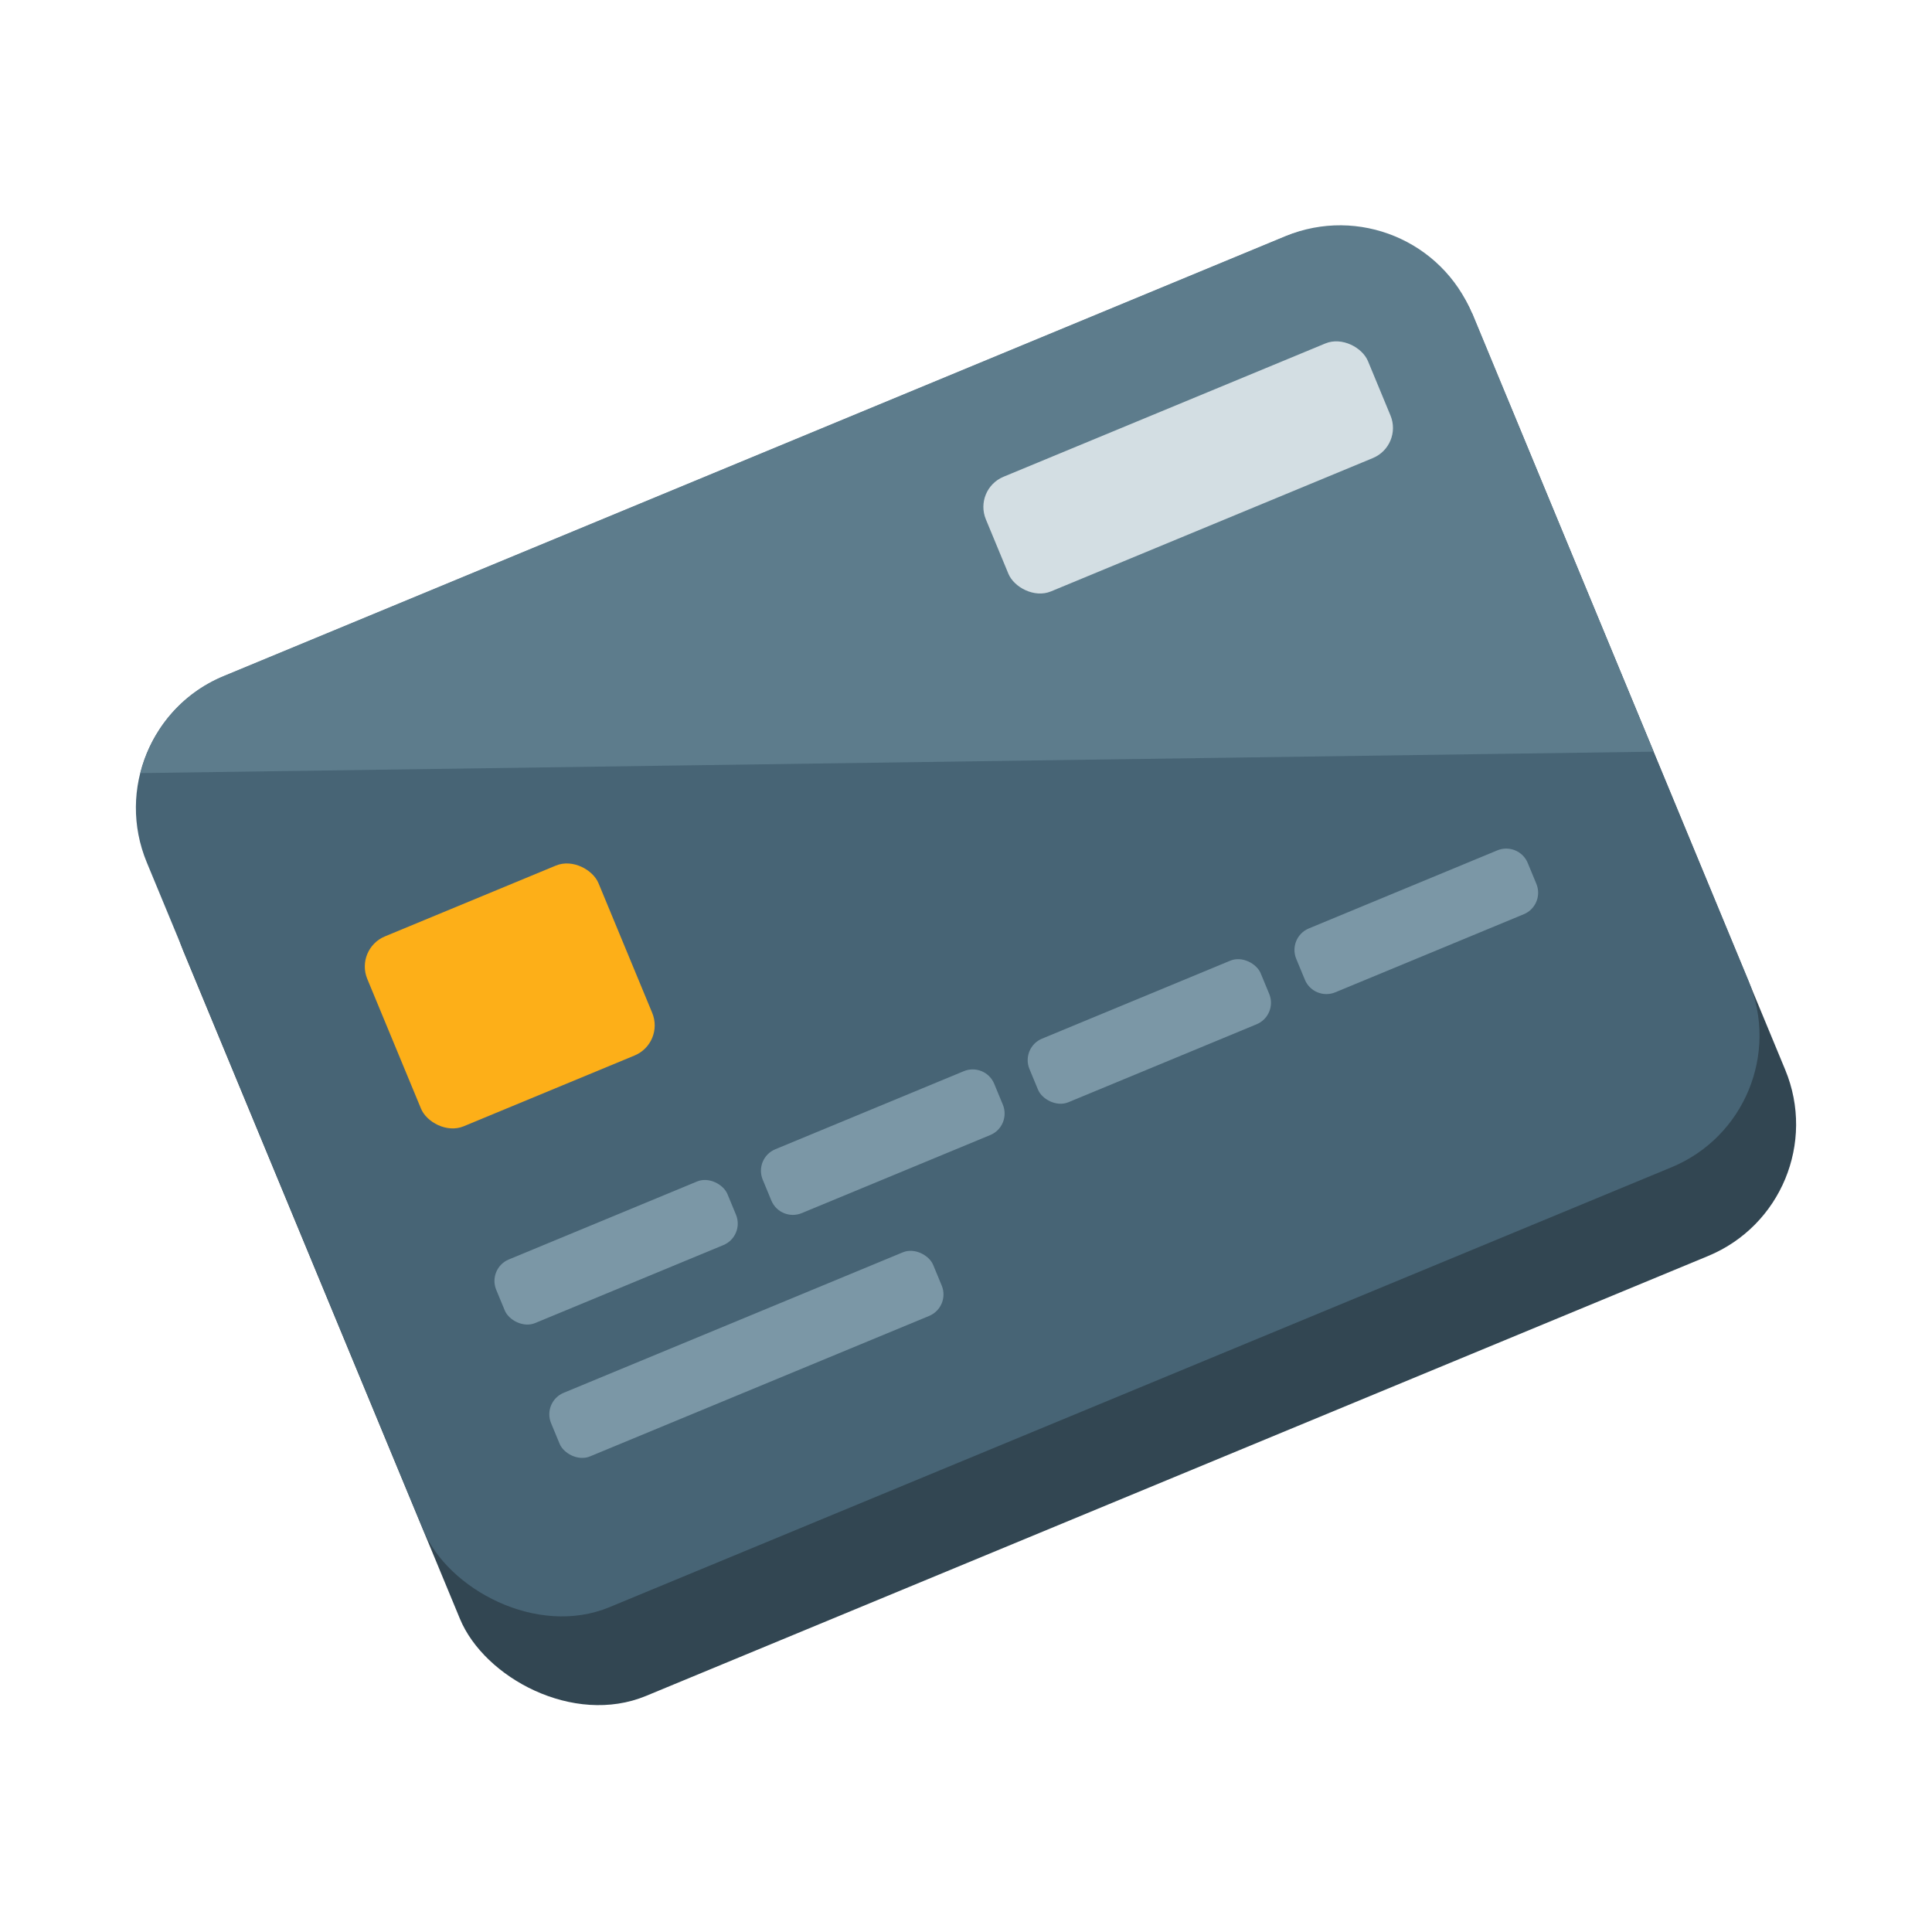 <?xml version="1.0" encoding="UTF-8"?>
<svg id="Layer_2" data-name="Layer 2" xmlns="http://www.w3.org/2000/svg" viewBox="0 0 64 64">
  <defs>
    <style>
      .cls-1 {
        fill: #324652;
      }

      .cls-1, .cls-2, .cls-3, .cls-4, .cls-5, .cls-6, .cls-7 {
        stroke-width: 0px;
      }

      .cls-2 {
        fill: #7b97a6;
      }

      .cls-8 {
        opacity: 0;
      }

      .cls-3 {
        fill: #d3dee3;
      }

      .cls-4 {
        fill: #fdaf18;
      }

      .cls-5 {
        fill: #5d7c8c;
      }

      .cls-6 {
        fill: #476475;
      }

      .cls-7 {
        fill: #fff;
      }
    </style>
  </defs>
  <g id="Exports_2" data-name="Exports 2">
    <g>
      <g class="cls-8">
        <rect class="cls-7" width="64" height="64"/>
      </g>
      <g>
        <rect class="cls-1" x="8.85" y="16.78" width="47.52" height="33.38" rx="4.72" ry="4.72" transform="translate(-10.33 15.03) rotate(-22.5)"/>
        <rect class="cls-6" x="7.63" y="13.84" width="47.52" height="33.38" rx="4.72" ry="4.72" transform="translate(-9.29 14.34) rotate(-22.5)"/>
        <rect class="cls-4" x="12.74" y="29.59" width="8.29" height="6.81" rx="1.08" ry="1.08" transform="translate(-11.34 8.97) rotate(-22.5)"/>
        <path class="cls-5" d="M48.76,10.38c-1-2.41-3.76-3.55-6.17-2.56L7.42,22.39c-1.44.59-2.42,1.82-2.77,3.22l50.13-.71-6.01-14.52Z"/>
        <rect class="cls-3" x="32.51" y="13.43" width="13.7" height="4.11" rx="1.08" ry="1.08" transform="translate(-2.93 16.24) rotate(-22.5)"/>
        <g>
          <rect class="cls-2" x="16.26" y="40.35" width="8.29" height="2.28" rx=".77" ry=".77" transform="translate(-14.32 10.96) rotate(-22.5)"/>
          <rect class="cls-2" x="17.87" y="43.72" width="13.7" height="2.28" rx=".77" ry=".77" transform="translate(-15.28 12.88) rotate(-22.5)"/>
          <path class="cls-2" d="M25.86,36.69h6.76c.42,0,.77.34.77.77v.75c0,.42-.34.77-.77.77h-6.76c-.42,0-.77-.34-.77-.77v-.75c0-.42.34-.77.77-.77Z" transform="translate(-12.25 14.07) rotate(-22.5)"/>
          <rect class="cls-2" x="33.93" y="33.03" width="8.29" height="2.28" rx=".77" ry=".77" transform="translate(-10.18 17.17) rotate(-22.5)"/>
          <path class="cls-2" d="M43.53,29.37h6.76c.42,0,.77.34.77.77v.75c0,.42-.34.77-.77.77h-6.76c-.42,0-.77-.34-.77-.77v-.75c0-.42.34-.77.77-.77Z" transform="translate(-8.1 20.28) rotate(-22.5)"/>
        </g>
      </g>
    </g>
  </g>
</svg>